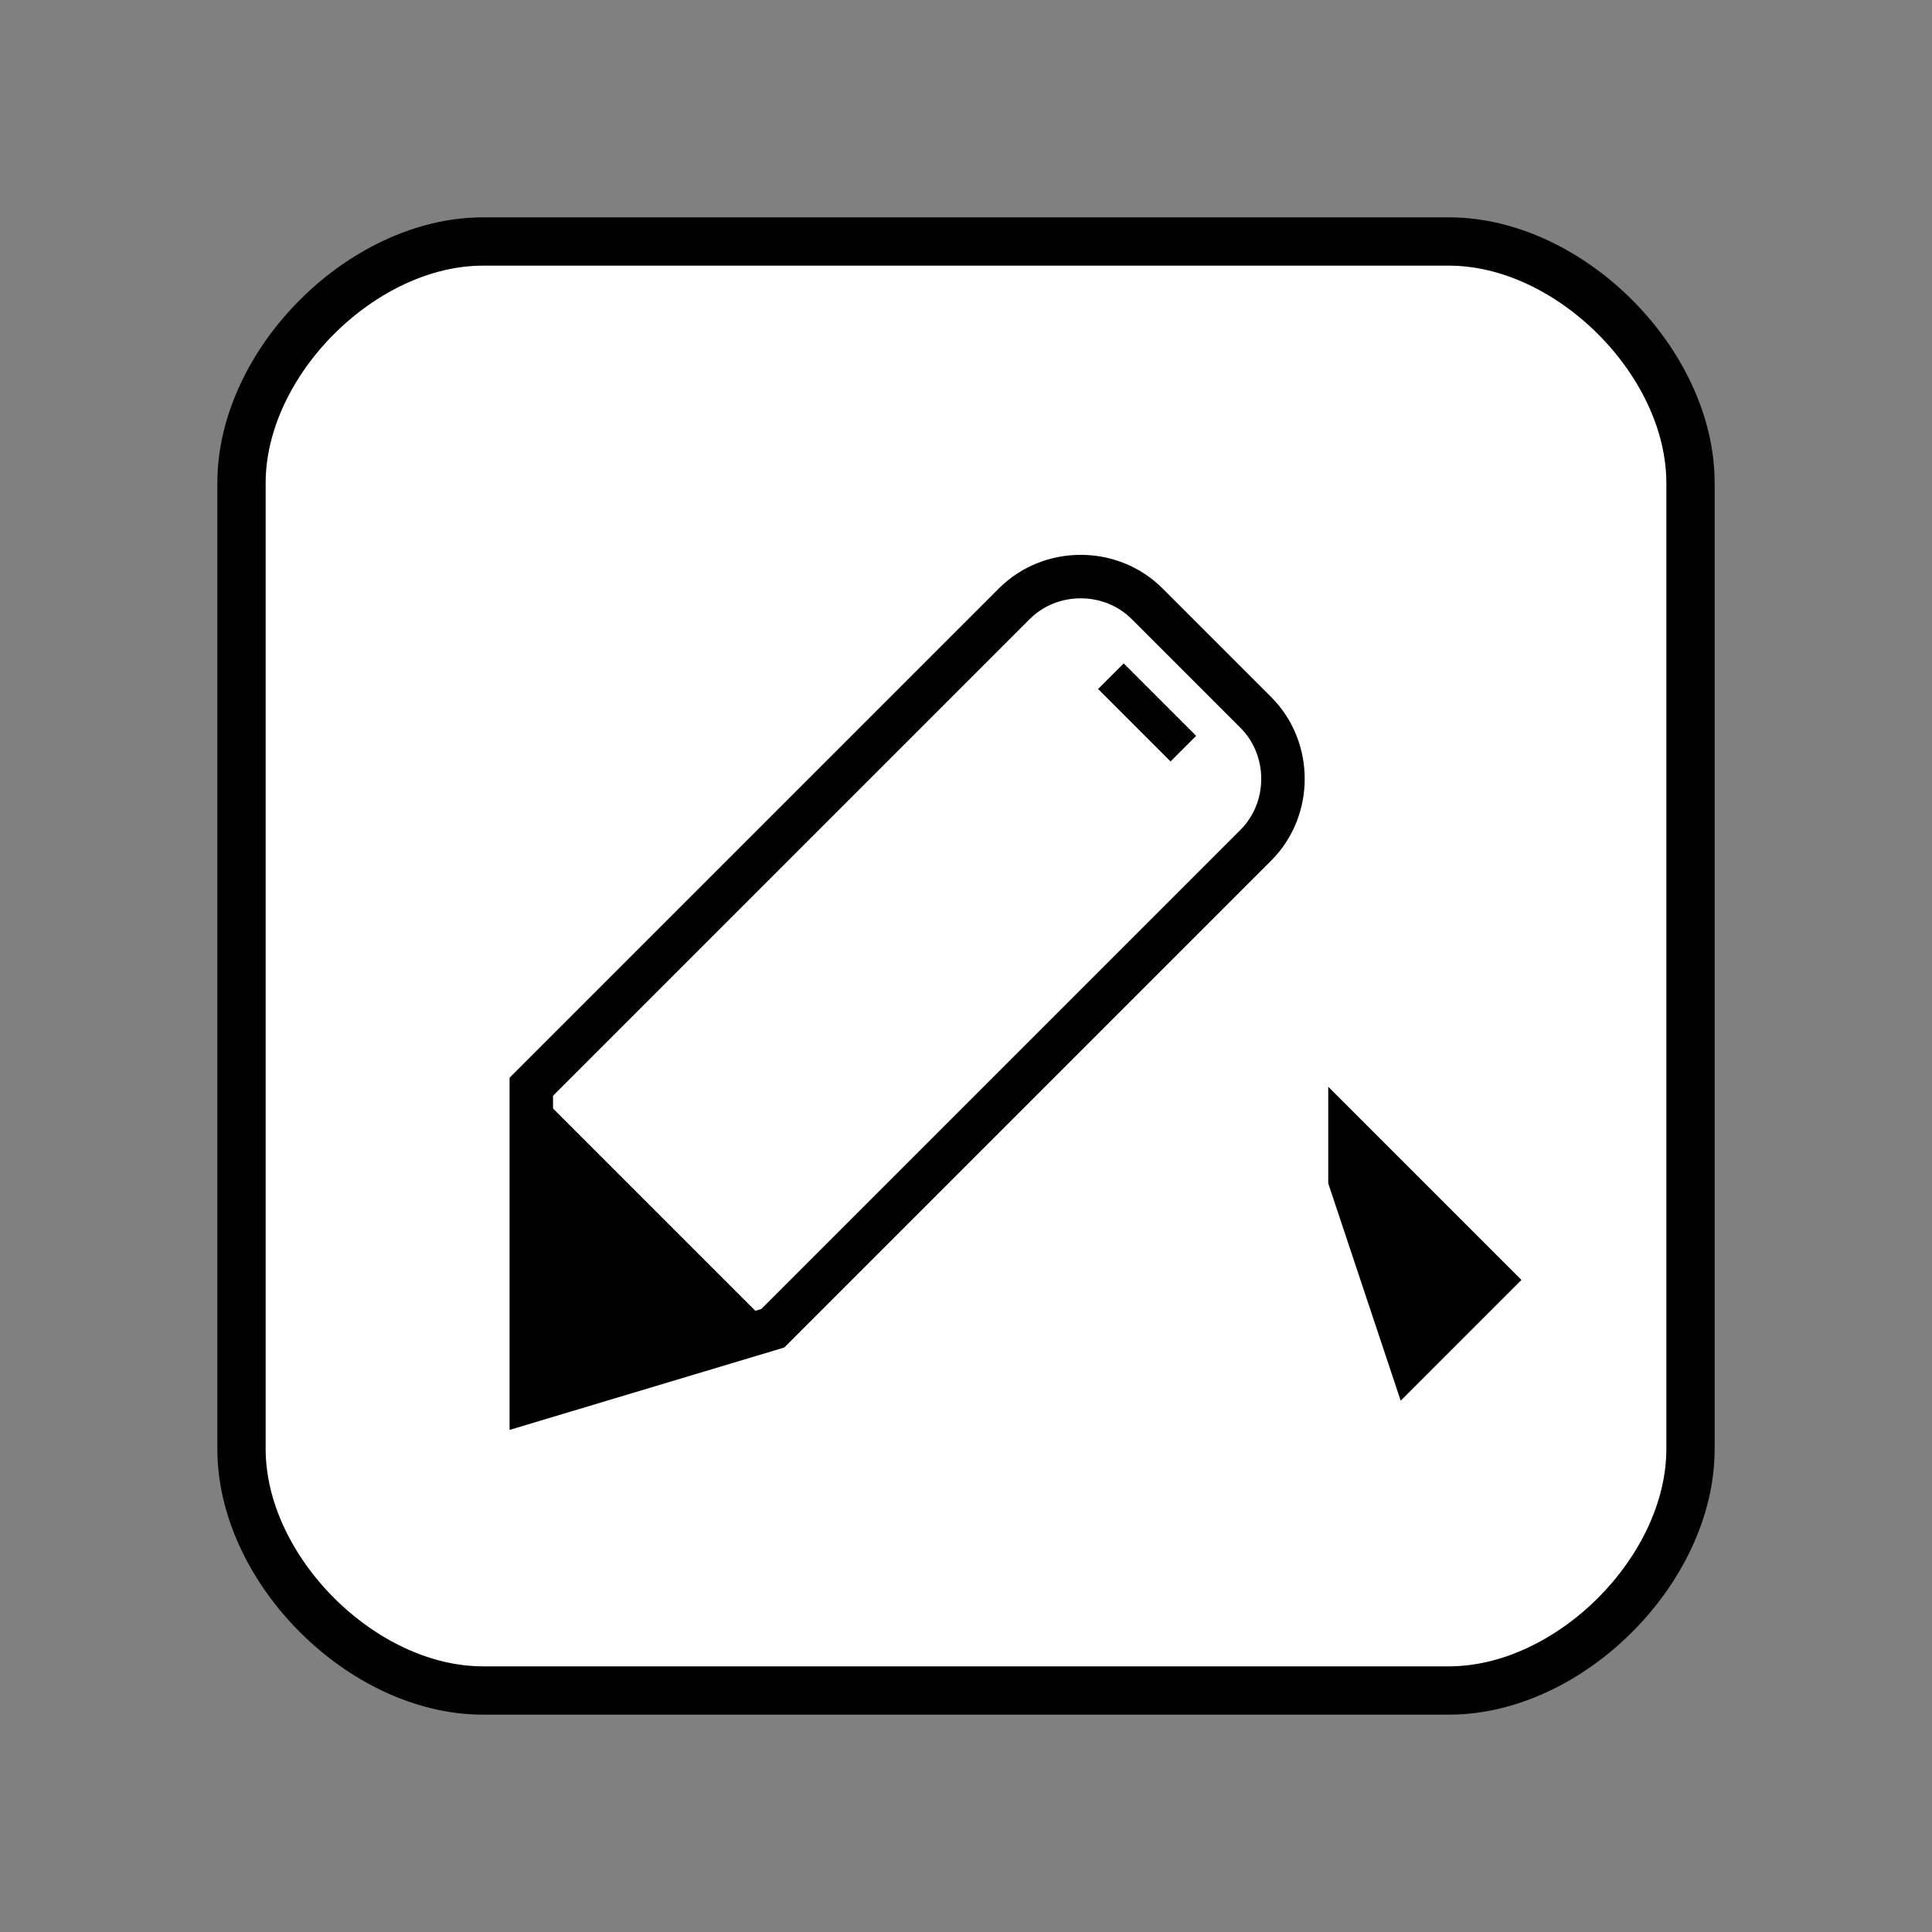 <?xml version="1.0" encoding="UTF-8"?>
<svg width="800px" height="800px" viewBox="0 0 800 800" version="1.1" xmlns="http://www.w3.org/2000/svg" xmlns:xlink="http://www.w3.org/1999/xlink">
    <rect x="0" y="0" width="800" height="800" fill="#808080" stroke="none"/>
    <title>CollabCanvas Logo</title>
    <g stroke="none" stroke-width="1" fill="none" fill-rule="evenodd">
        <g transform="translate(100, 100)" fill="#000000" fill-rule="nonzero">
            <!-- Rounded Square Background -->
            <path d="M500,0 C550,0 600,50 600,100 L600,500 C600,550 550,600 500,600 L100,600 C50,600 0,550 0,500 L0,100 C0,50 50,0 100,0 L500,0 Z" stroke="#000000" stroke-width="20" fill="white"/>
            
            <!-- Pencil Icon -->
            <path d="M120,350 L320,150 C335,135 360,135 375,150 L420,195 C435,210 435,235 420,250 L220,450 L120,480 L120,350 Z" stroke="#000000" stroke-width="18" fill="white"/>
            <path d="M360,180 L390,210" stroke="#000000" stroke-width="15"/>
            <path d="M120,350 L120,480 L220,450 Z" fill="#000000"/>
            
            <!-- Cursor Arrow -->
            <path d="M450,350 L530,430 L480,480 L450,390 L450,350 Z" fill="#000000"/>
        </g>
    </g>
</svg>
